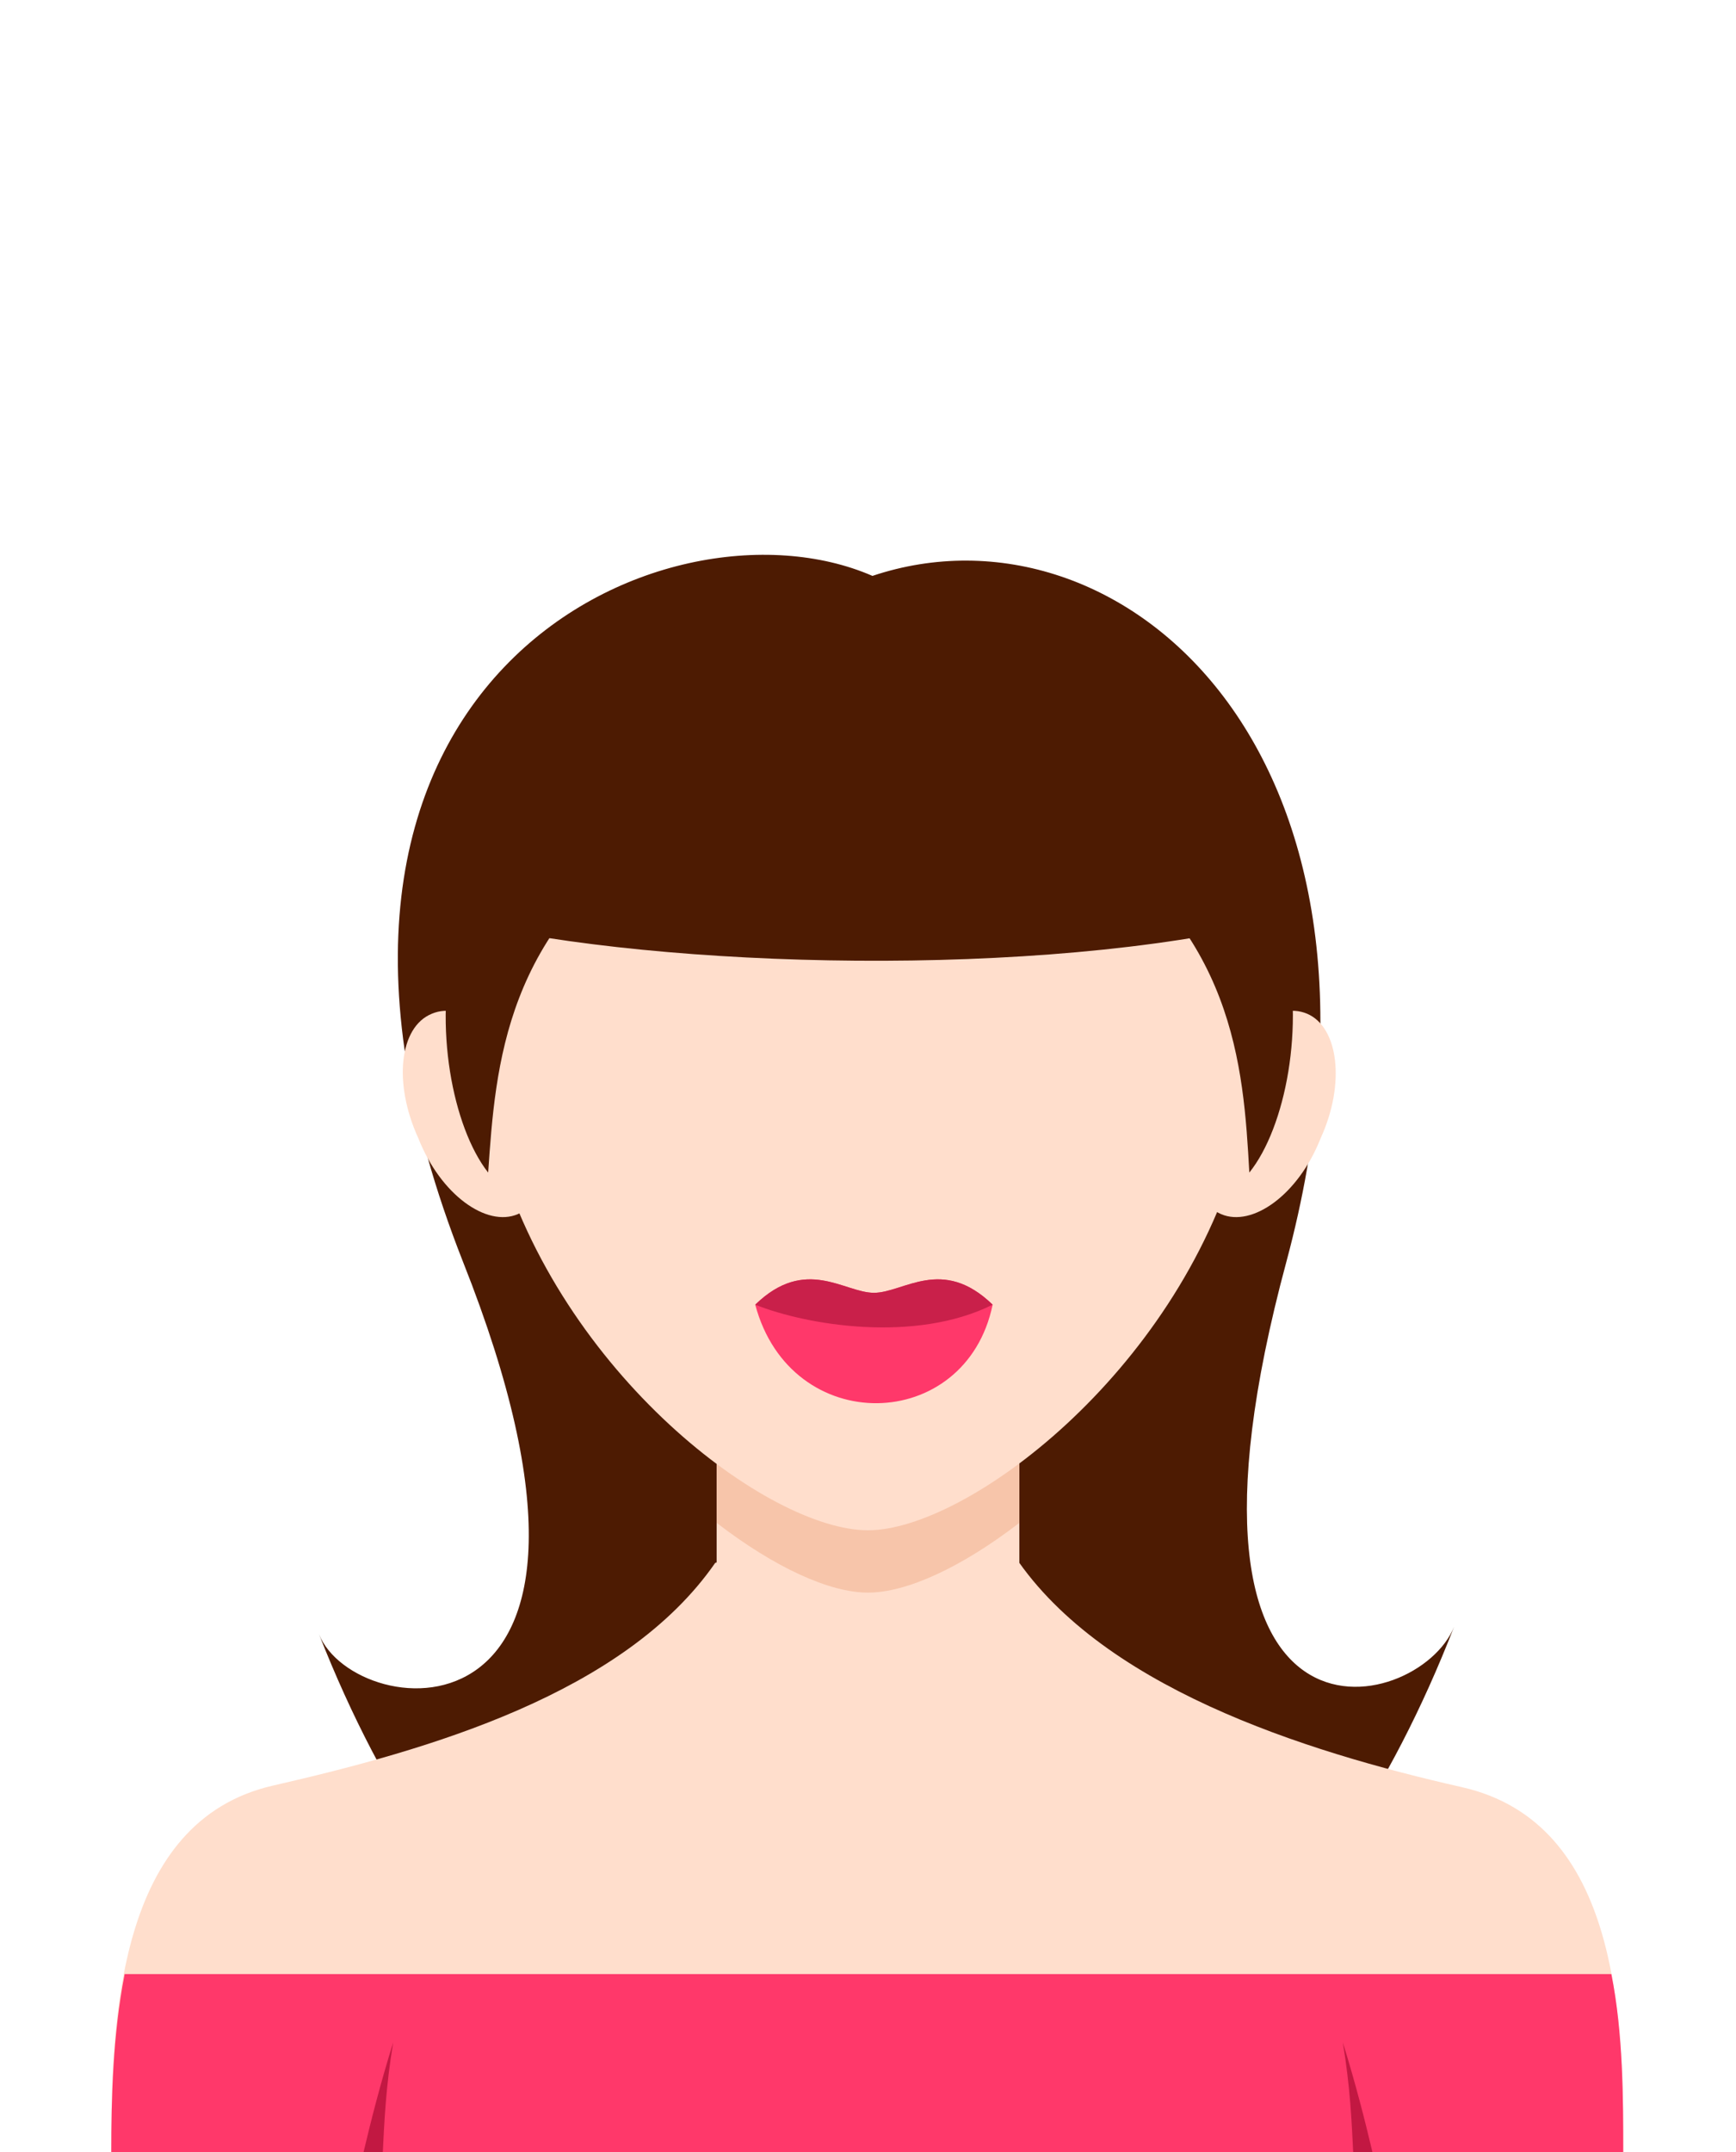 <?xml version="1.0" encoding="utf-8"?>
<!-- Generator: Adobe Illustrator 18.1.1, SVG Export Plug-In . SVG Version: 6.00 Build 0)  -->
<svg version="1.1" id="Слой_1" xmlns="http://www.w3.org/2000/svg" xmlns:xlink="http://www.w3.org/1999/xlink" x="0px" y="0px"
	 viewBox="0 0 117 145" enable-background="new 0 0 117 145" xml:space="preserve">
<g>
	<g>
		<path fill-rule="evenodd" clip-rule="evenodd" fill="#4D1B02" d="M21.5,110.1c2.4,6.1,23,8.4,9.7-25.1
			C15.8,45.9,44.8,32.7,58.8,38.8c16.7-5.6,37.1,11.9,27.9,46.2c-9.4,34.8,8.9,30.6,11.3,24.6C80.7,154.1,39,154.7,21.5,110.1z"/>
		<path fill-rule="evenodd" clip-rule="evenodd" fill="#FFDECC" d="M68.1,104.4c-0.2,0.3-19.7,0.6-19.9,0.9
			c-6.1,8.8-19.3,12.6-29.8,15C7.9,122.7,7.5,136.1,7.5,145h101.9c0-8.9-0.2-22.2-10.9-24.6C87.9,118,73.9,113.6,68.1,104.4z"/>
		<path fill-rule="evenodd" clip-rule="evenodd" fill="#FFDECC" d="M68.7,85.7v25.2c-5.6,7.4-14.8,7.2-20.4,0V85.7
			C48.3,72.1,68.7,72.1,68.7,85.7z"/>
		<path fill-rule="evenodd" clip-rule="evenodd" fill="#F7C5AA" d="M68.7,85.7v16.9c-3.9,3-7.6,4.7-10.2,4.7
			c-2.6,0-6.3-1.7-10.2-4.7V85.7C48.3,72.1,68.7,72.1,68.7,85.7z"/>
		<path fill-rule="evenodd" clip-rule="evenodd" fill="#FFDECC" d="M58.5,103.1c-6.7,0-20.7-10.5-25-25.6
			c-4.4-15.2,3.9-37.1,25-37.1s29.4,21.8,25,37.1C79.2,92.6,65.1,103.1,58.5,103.1z"/>
		<path fill-rule="evenodd" clip-rule="evenodd" fill="#FF386A" d="M50.9,87.9c3.4-3.3,6-0.8,8-0.8c2,0,4.6-2.5,8,0.8
			C65.1,96.6,53.3,96.9,50.9,87.9z"/>
		<path fill-rule="evenodd" clip-rule="evenodd" fill="#FF386A" d="M8.4,133c-0.8,4.1-0.9,8.4-0.9,12h101.9c0-3.6,0-8-0.8-12H8.4z"
			/>
		<path fill-rule="evenodd" clip-rule="evenodd" fill="#C9204A" d="M50.9,87.9c3.4-3.3,6-0.8,8-0.8c2,0,4.6-2.5,8,0.8
			C61.7,90.5,54.4,89.3,50.9,87.9z"/>
		<path fill-rule="evenodd" clip-rule="evenodd" fill="#4D1B02" d="M31.2,62.1c0.9-30.9,54.3-28,54.6,0
			C70.1,65.9,44.8,65.3,31.2,62.1z"/>
		<path fill-rule="evenodd" clip-rule="evenodd" fill="#FFDECC" d="M29.1,68.3c2.1-0.9,5.2,1.3,6.8,5.1c1.6,3.7,1.1,7.5-1,8.4
			c-2.1,0.9-5.2-1.3-6.7-5.1C26.5,73,26.9,69.2,29.1,68.3z"/>
		<path fill-rule="evenodd" clip-rule="evenodd" fill="#FFDECC" d="M88.1,68.3c-2.1-0.9-5.2,1.3-6.8,5.1c-1.6,3.7-1.1,7.5,1,8.4
			c2.1,0.9,5.2-1.3,6.7-5.1C90.7,73,90.2,69.2,88.1,68.3z"/>
		<path fill-rule="evenodd" clip-rule="evenodd" fill="#4D1B02" d="M72.4,55.7C83.2,62.6,83.8,71.8,84.2,79
			C89.1,72.9,89.5,51.5,72.4,55.7z"/>
		<path fill-rule="evenodd" clip-rule="evenodd" fill="#4D1B02" d="M44.8,55.7C34,62.6,33.4,71.8,32.9,79
			C28.1,72.9,27.7,51.5,44.8,55.7z"/>
		<g>
			<path fill-rule="evenodd" clip-rule="evenodd" fill="#C21842" d="M25.8,145c0.1-2,0.2-4.4,0.7-7.4c-0.9,2.9-1.5,5.3-2,7.4H25.8z"
				/>
			<path fill-rule="evenodd" clip-rule="evenodd" fill="#C21842" d="M91.2,145c-0.1-2-0.2-4.4-0.7-7.4c0.9,2.9,1.5,5.3,2,7.4H91.2z"
				/>
		</g>
	</g>
</g>
</svg>
